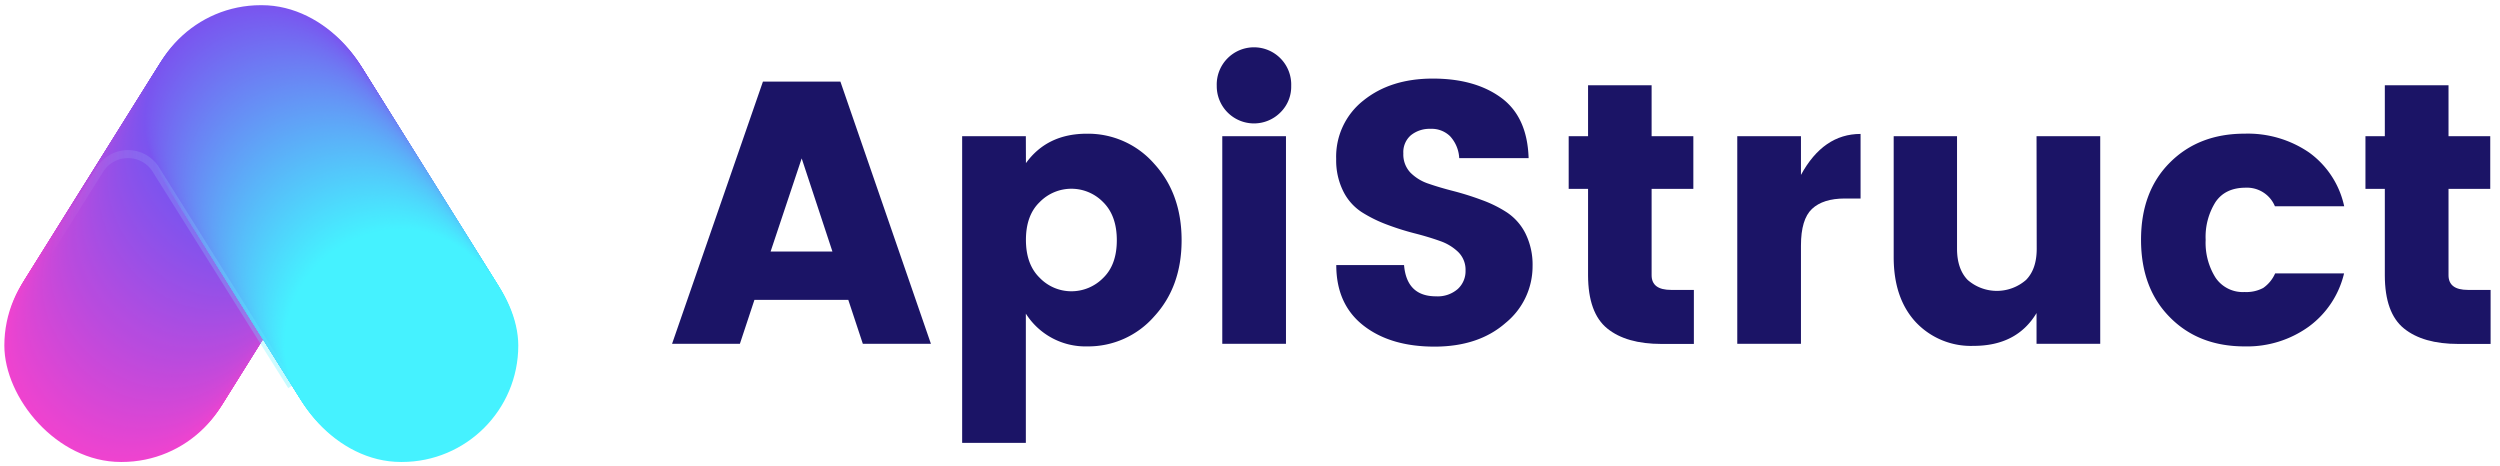 <svg id="Layer_1" data-name="Layer 1" xmlns="http://www.w3.org/2000/svg" xmlns:xlink="http://www.w3.org/1999/xlink" viewBox="0 0 569.14 106.18"><defs><style>.cls-1{fill:#ef43cf;}.cls-2{fill:#ee43cf;}.cls-3{fill:#ed43d0;}.cls-4{fill:#ec43d0;}.cls-5{fill:#eb44d0;}.cls-6{fill:#ea44d0;}.cls-7{fill:#e944d1;}.cls-8{fill:#e844d1;}.cls-9{fill:#e744d1;}.cls-10{fill:#e644d1;}.cls-11{fill:#e544d2;}.cls-12{fill:#e445d2;}.cls-13{fill:#e345d2;}.cls-14{fill:#e245d3;}.cls-15{fill:#e145d3;}.cls-16{fill:#e045d3;}.cls-17{fill:#df45d3;}.cls-18{fill:#de45d4;}.cls-19{fill:#dd46d4;}.cls-20{fill:#dc46d4;}.cls-21{fill:#db46d4;}.cls-22{fill:#da46d5;}.cls-23{fill:#d946d5;}.cls-24{fill:#d846d5;}.cls-25{fill:#d746d6;}.cls-26{fill:#d647d6;}.cls-27{fill:#d547d6;}.cls-28{fill:#d447d6;}.cls-29{fill:#d347d7;}.cls-30{fill:#d247d7;}.cls-31{fill:#d147d7;}.cls-32{fill:#d047d7;}.cls-33{fill:#cf48d8;}.cls-34{fill:#ce48d8;}.cls-35{fill:#cd48d8;}.cls-36{fill:#cc48d8;}.cls-37{fill:#cb48d9;}.cls-38{fill:#ca48d9;}.cls-39{fill:#c948d9;}.cls-40{fill:#c849da;}.cls-41{fill:#c749da;}.cls-42{fill:#c649da;}.cls-43{fill:#c549da;}.cls-44{fill:#c449db;}.cls-45{fill:#c349db;}.cls-46{fill:#c249db;}.cls-47{fill:#c14adb;}.cls-48{fill:#c04adc;}.cls-49{fill:#bf4adc;}.cls-50{fill:#be4adc;}.cls-51{fill:#bd4add;}.cls-52{fill:#bc4add;}.cls-53{fill:#bb4add;}.cls-54{fill:#ba4bdd;}.cls-55{fill:#b94bde;}.cls-56{fill:#b84bde;}.cls-57{fill:#b74bde;}.cls-58{fill:#b64bde;}.cls-59{fill:#b54bdf;}.cls-60{fill:#b44cdf;}.cls-61{fill:#b34ce0;}.cls-62{fill:#b24ce0;}.cls-63{fill:#b14ce0;}.cls-64{fill:#b04ce0;}.cls-65{fill:#af4ce1;}.cls-66{fill:#ae4de1;}.cls-67{fill:#ad4de1;}.cls-68{fill:#ac4de1;}.cls-69{fill:#ab4de2;}.cls-70{fill:#aa4de2;}.cls-71{fill:#a94de2;}.cls-72{fill:#a84de3;}.cls-73{fill:#a74ee3;}.cls-74{fill:#a64ee3;}.cls-75{fill:#a54ee3;}.cls-76{fill:#a44ee4;}.cls-77{fill:#a34ee4;}.cls-78{fill:#a24ee4;}.cls-79{fill:#a14ee4;}.cls-80{fill:#a04fe5;}.cls-81{fill:#9f4fe5;}.cls-82{fill:#9e4fe5;}.cls-83{fill:#9d4fe6;}.cls-84{fill:#9c4fe6;}.cls-85{fill:#9b4fe6;}.cls-86{fill:#9a4fe6;}.cls-87{fill:#9950e7;}.cls-88{fill:#9850e7;}.cls-89{fill:#9750e7;}.cls-90{fill:#9650e7;}.cls-91{fill:#9550e8;}.cls-92{fill:#9450e8;}.cls-93{fill:#9350e8;}.cls-94{fill:#9251e8;}.cls-95{fill:#9151e9;}.cls-96{fill:#9051e9;}.cls-97{fill:#8f51e9;}.cls-98{fill:#8e51ea;}.cls-99{fill:#8d51ea;}.cls-100{fill:#8c51ea;}.cls-101{fill:#8b52ea;}.cls-102{fill:#8a52eb;}.cls-103{fill:#8952eb;}.cls-104{fill:#8852eb;}.cls-105{fill:#8752eb;}.cls-106{fill:#8652ec;}.cls-107{fill:#8552ec;}.cls-108{fill:#8453ec;}.cls-109{fill:#8353ed;}.cls-110{fill:#8253ed;}.cls-111{fill:#8153ed;}.cls-112{fill:#8053ed;}.cls-113{fill:#7f53ee;}.cls-114{fill:#7e53ee;}.cls-115{fill:#7d54ee;}.cls-116{fill:#7c54ee;}.cls-117{fill:#7b54ef;}.cls-118{fill:#7a54ef;}.cls-119{fill:#7a55ef;}.cls-120{fill:#7956ef;}.cls-121{fill:#7957ef;}.cls-122{fill:#7958ef;}.cls-123{fill:#7859f0;}.cls-124{fill:#785af0;}.cls-125{fill:#785bf0;}.cls-126{fill:#775cf0;}.cls-127{fill:#775df0;}.cls-128{fill:#775ef0;}.cls-129{fill:#765ff0;}.cls-130{fill:#7660f0;}.cls-131{fill:#7661f0;}.cls-132{fill:#7562f0;}.cls-133{fill:#7563f1;}.cls-134{fill:#7564f1;}.cls-135{fill:#7465f1;}.cls-136{fill:#7466f1;}.cls-137{fill:#7467f1;}.cls-138{fill:#7368f1;}.cls-139{fill:#7369f1;}.cls-140{fill:#736af1;}.cls-141{fill:#726bf1;}.cls-142{fill:#726cf1;}.cls-143{fill:#726df2;}.cls-144{fill:#716ef2;}.cls-145{fill:#716ff2;}.cls-146{fill:#7170f2;}.cls-147{fill:#7071f2;}.cls-148{fill:#7072f2;}.cls-149{fill:#7073f2;}.cls-150{fill:#6f74f2;}.cls-151{fill:#6f75f2;}.cls-152{fill:#6f76f2;}.cls-153{fill:#6e77f3;}.cls-154{fill:#6e78f3;}.cls-155{fill:#6e79f3;}.cls-156{fill:#6d7af3;}.cls-157{fill:#6d7bf3;}.cls-158{fill:#6d7cf3;}.cls-159{fill:#6c7df3;}.cls-160{fill:#6c7ef3;}.cls-161{fill:#6c7ff3;}.cls-162{fill:#6b80f3;}.cls-163{fill:#6b81f4;}.cls-164{fill:#6b82f4;}.cls-165{fill:#6a83f4;}.cls-166{fill:#6a84f4;}.cls-167{fill:#6a85f4;}.cls-168{fill:#6986f4;}.cls-169{fill:#6987f4;}.cls-170{fill:#6988f4;}.cls-171{fill:#6889f4;}.cls-172{fill:#688af4;}.cls-173{fill:#688bf5;}.cls-174{fill:#678cf5;}.cls-175{fill:#678df5;}.cls-176{fill:#678ef5;}.cls-177{fill:#668ff5;}.cls-178{fill:#6690f5;}.cls-179{fill:#6691f5;}.cls-180{fill:#6592f5;}.cls-181{fill:#6593f5;}.cls-182{fill:#6594f5;}.cls-183{fill:#6495f6;}.cls-184{fill:#6496f6;}.cls-185{fill:#6497f6;}.cls-186{fill:#6398f6;}.cls-187{fill:#6399f6;}.cls-188{fill:#639af6;}.cls-189{fill:#629bf6;}.cls-190{fill:#629cf6;}.cls-191{fill:#629df6;}.cls-192{fill:#619ef6;}.cls-193{fill:#619ff7;}.cls-194{fill:#61a0f7;}.cls-195{fill:#60a1f7;}.cls-196{fill:#60a2f7;}.cls-197{fill:#60a3f7;}.cls-198{fill:#5fa4f7;}.cls-199{fill:#5fa5f7;}.cls-200{fill:#5ea6f7;}.cls-201{fill:#5ea7f7;}.cls-202{fill:#5ea8f8;}.cls-203{fill:#5da9f8;}.cls-204{fill:#5daaf8;}.cls-205{fill:#5dabf8;}.cls-206{fill:#5cacf8;}.cls-207{fill:#5cadf8;}.cls-208{fill:#5caef8;}.cls-209{fill:#5baff8;}.cls-210{fill:#5bb0f8;}.cls-211{fill:#5bb1f8;}.cls-212{fill:#5ab2f9;}.cls-213{fill:#5ab3f9;}.cls-214{fill:#5ab4f9;}.cls-215{fill:#59b5f9;}.cls-216{fill:#59b6f9;}.cls-217{fill:#59b7f9;}.cls-218{fill:#58b8f9;}.cls-219{fill:#58b9f9;}.cls-220{fill:#58baf9;}.cls-221{fill:#57bbf9;}.cls-222{fill:#57bcfa;}.cls-223{fill:#57bdfa;}.cls-224{fill:#56befa;}.cls-225{fill:#56bffa;}.cls-226{fill:#56c0fa;}.cls-227{fill:#55c1fa;}.cls-228{fill:#55c2fa;}.cls-229{fill:#55c3fa;}.cls-230{fill:#54c4fa;}.cls-231{fill:#54c5fa;}.cls-232{fill:#54c6fb;}.cls-233{fill:#53c7fb;}.cls-234{fill:#53c8fb;}.cls-235{fill:#53c9fb;}.cls-236{fill:#52cafb;}.cls-237{fill:#52cbfb;}.cls-238{fill:#52ccfb;}.cls-239{fill:#51cdfb;}.cls-240{fill:#51cefb;}.cls-241{fill:#51cffb;}.cls-242{fill:#50d0fc;}.cls-243{fill:#50d1fc;}.cls-244{fill:#50d2fc;}.cls-245{fill:#4fd3fc;}.cls-246{fill:#4fd4fc;}.cls-247{fill:#4fd5fc;}.cls-248{fill:#4ed6fc;}.cls-249{fill:#4ed7fc;}.cls-250{fill:#4ed8fc;}.cls-251{fill:#4dd9fc;}.cls-252{fill:#4ddafd;}.cls-253{fill:#4ddbfd;}.cls-254{fill:#4cdcfd;}.cls-255{fill:#4cddfd;}.cls-256{fill:#4cdefd;}.cls-257{fill:#4bdffd;}.cls-258{fill:#4be0fd;}.cls-259{fill:#4be1fd;}.cls-260{fill:#4ae2fd;}.cls-261{fill:#4ae3fd;}.cls-262{fill:#4ae4fe;}.cls-263{fill:#49e5fe;}.cls-264{fill:#49e6fe;}.cls-265{fill:#49e7fe;}.cls-266{fill:#48e8fe;}.cls-267{fill:#48e9fe;}.cls-268{fill:#48eafe;}.cls-269{fill:#47ebfe;}.cls-270{fill:#47ecfe;}.cls-271{fill:#47edfe;}.cls-272{fill:#46eeff;}.cls-273{fill:#46efff;}.cls-274{fill:#46f0ff;}.cls-275{fill:#45f1ff;}.cls-276{fill:#45f2ff;}.cls-277{fill:#1b1466;}.cls-278{opacity:0.32;}.cls-279{fill:url(#linear-gradient);}</style><linearGradient id="linear-gradient" x1="10.31" y1="61.29" x2="67.08" y2="61.29" gradientUnits="userSpaceOnUse"><stop offset="0.01" stop-color="#fff" stop-opacity="0"/><stop offset="1" stop-color="#45f2ff"/></linearGradient></defs><title>Artboard 3</title><rect class="cls-1" x="0.99" y="52.16" width="53.24" height="53.01" rx="26.51" ry="26.51"/><rect class="cls-2" x="1.26" y="51.73" width="53.24" height="53.01" rx="26.51" ry="26.51"/><rect class="cls-3" x="1.53" y="51.3" width="53.24" height="53.01" rx="26.51" ry="26.51"/><rect class="cls-4" x="1.8" y="50.87" width="53.24" height="53.01" rx="26.51" ry="26.51"/><rect class="cls-5" x="2.07" y="50.43" width="53.24" height="53.01" rx="26.51" ry="26.51"/><rect class="cls-6" x="2.34" y="50" width="53.24" height="53.01" rx="26.51" ry="26.51"/><rect class="cls-7" x="2.61" y="49.57" width="53.24" height="53.01" rx="26.51" ry="26.51"/><rect class="cls-8" x="2.88" y="49.14" width="53.24" height="53.01" rx="26.51" ry="26.51"/><rect class="cls-9" x="3.15" y="48.7" width="53.24" height="53.01" rx="26.51" ry="26.51"/><rect class="cls-10" x="3.42" y="48.27" width="53.24" height="53.01" rx="26.51" ry="26.51"/><rect class="cls-11" x="3.69" y="47.84" width="53.24" height="53.01" rx="26.51" ry="26.51"/><rect class="cls-12" x="3.96" y="47.41" width="53.24" height="53.01" rx="26.51" ry="26.51"/><rect class="cls-13" x="4.23" y="46.98" width="53.24" height="53.01" rx="26.51" ry="26.51"/><rect class="cls-14" x="4.5" y="46.54" width="53.24" height="53.01" rx="26.51" ry="26.51"/><rect class="cls-15" x="4.77" y="46.11" width="53.24" height="53.01" rx="26.51" ry="26.51"/><rect class="cls-16" x="5.04" y="45.68" width="53.24" height="53.01" rx="26.51" ry="26.51"/><rect class="cls-17" x="5.31" y="45.25" width="53.24" height="53.01" rx="26.51" ry="26.51"/><rect class="cls-18" x="5.58" y="44.82" width="53.24" height="53.01" rx="26.51" ry="26.51"/><rect class="cls-19" x="5.85" y="44.38" width="53.24" height="53.01" rx="26.51" ry="26.51"/><rect class="cls-20" x="6.12" y="43.95" width="53.24" height="53.01" rx="26.51" ry="26.51"/><rect class="cls-21" x="6.39" y="43.52" width="53.24" height="53.01" rx="26.51" ry="26.51"/><rect class="cls-22" x="6.66" y="43.09" width="53.24" height="53.01" rx="26.51" ry="26.51"/><rect class="cls-23" x="6.93" y="42.66" width="53.24" height="53.01" rx="26.51" ry="26.51"/><rect class="cls-24" x="7.2" y="42.22" width="53.24" height="53.01" rx="26.51" ry="26.51"/><rect class="cls-25" x="7.47" y="41.79" width="53.24" height="53.01" rx="26.51" ry="26.51"/><rect class="cls-26" x="7.74" y="41.36" width="53.24" height="53.01" rx="26.51" ry="26.51"/><rect class="cls-27" x="8.01" y="40.93" width="53.24" height="53.01" rx="26.51" ry="26.51"/><rect class="cls-28" x="8.28" y="40.5" width="53.24" height="53.01" rx="26.51" ry="26.51"/><rect class="cls-29" x="8.55" y="40.06" width="53.24" height="53.01" rx="26.51" ry="26.51"/><rect class="cls-30" x="8.82" y="39.63" width="53.24" height="53.01" rx="26.51" ry="26.51"/><rect class="cls-31" x="9.09" y="39.2" width="53.24" height="53.01" rx="26.51" ry="26.51"/><rect class="cls-32" x="9.36" y="38.77" width="53.24" height="53.01" rx="26.51" ry="26.51"/><rect class="cls-33" x="9.63" y="38.33" width="53.24" height="53.01" rx="26.51" ry="26.51"/><rect class="cls-34" x="9.9" y="37.9" width="53.24" height="53.01" rx="26.51" ry="26.51"/><rect class="cls-35" x="10.17" y="37.47" width="53.24" height="53.01" rx="26.51" ry="26.51"/><rect class="cls-36" x="10.44" y="37.04" width="53.24" height="53.01" rx="26.51" ry="26.51"/><rect class="cls-37" x="10.71" y="36.61" width="53.24" height="53.01" rx="26.51" ry="26.51"/><rect class="cls-38" x="10.98" y="36.17" width="53.24" height="53.01" rx="26.51" ry="26.51"/><rect class="cls-39" x="11.25" y="35.74" width="53.24" height="53.01" rx="26.51" ry="26.51"/><rect class="cls-40" x="11.52" y="35.31" width="53.24" height="53.01" rx="26.51" ry="26.51"/><rect class="cls-41" x="11.79" y="34.88" width="53.24" height="53.01" rx="26.51" ry="26.51"/><rect class="cls-42" x="12.06" y="34.45" width="53.24" height="53.01" rx="26.51" ry="26.51"/><rect class="cls-43" x="12.33" y="34.01" width="53.24" height="53.01" rx="26.51" ry="26.51"/><rect class="cls-44" x="12.6" y="33.58" width="53.24" height="53.01" rx="26.51" ry="26.51"/><rect class="cls-45" x="12.87" y="33.15" width="53.24" height="53.01" rx="26.51" ry="26.51"/><rect class="cls-46" x="13.14" y="32.72" width="53.24" height="53.01" rx="26.51" ry="26.51"/><rect class="cls-47" x="13.41" y="32.29" width="53.24" height="53.01" rx="26.51" ry="26.51"/><rect class="cls-48" x="13.68" y="31.85" width="53.24" height="53.01" rx="26.51" ry="26.51"/><rect class="cls-49" x="13.95" y="31.42" width="53.24" height="53.01" rx="26.51" ry="26.51"/><rect class="cls-50" x="14.22" y="30.99" width="53.24" height="53.01" rx="26.51" ry="26.51"/><rect class="cls-51" x="14.49" y="30.56" width="53.24" height="53.01" rx="26.51" ry="26.51"/><rect class="cls-52" x="14.76" y="30.13" width="53.24" height="53.01" rx="26.51" ry="26.51"/><rect class="cls-53" x="15.03" y="29.69" width="53.24" height="53.01" rx="26.51" ry="26.51"/><rect class="cls-54" x="15.31" y="29.26" width="53.24" height="53.01" rx="26.51" ry="26.51"/><rect class="cls-55" x="15.58" y="28.83" width="53.24" height="53.01" rx="26.51" ry="26.51"/><rect class="cls-56" x="15.85" y="28.4" width="53.24" height="53.01" rx="26.51" ry="26.51"/><rect class="cls-57" x="16.12" y="27.97" width="53.24" height="53.01" rx="26.51" ry="26.51"/><rect class="cls-58" x="16.39" y="27.53" width="53.24" height="53.01" rx="26.51" ry="26.51"/><rect class="cls-59" x="16.66" y="27.1" width="53.24" height="53.01" rx="26.51" ry="26.51"/><rect class="cls-59" x="16.93" y="26.67" width="53.24" height="53.01" rx="26.51" ry="26.51"/><rect class="cls-60" x="17.2" y="26.24" width="53.24" height="53.01" rx="26.51" ry="26.51"/><rect class="cls-61" x="17.47" y="25.8" width="53.24" height="53.01" rx="26.51" ry="26.51"/><rect class="cls-62" x="17.74" y="25.37" width="53.24" height="53.01" rx="26.51" ry="26.51"/><rect class="cls-63" x="18.01" y="24.94" width="53.24" height="53.01" rx="26.51" ry="26.51"/><rect class="cls-64" x="18.28" y="24.51" width="53.24" height="53.01" rx="26.51" ry="26.51"/><rect class="cls-65" x="18.55" y="24.08" width="53.24" height="53.01" rx="26.51" ry="26.51"/><rect class="cls-66" x="18.82" y="23.64" width="53.24" height="53.01" rx="26.51" ry="26.51"/><rect class="cls-67" x="19.09" y="23.21" width="53.24" height="53.01" rx="26.51" ry="26.51"/><rect class="cls-68" x="19.36" y="22.78" width="53.24" height="53.01" rx="26.51" ry="26.51"/><rect class="cls-69" x="19.63" y="22.35" width="53.24" height="53.01" rx="26.51" ry="26.51"/><rect class="cls-70" x="19.9" y="21.92" width="53.24" height="53.01" rx="26.51" ry="26.51"/><rect class="cls-71" x="20.17" y="21.48" width="53.24" height="53.01" rx="26.51" ry="26.51"/><rect class="cls-72" x="20.44" y="21.05" width="53.24" height="53.01" rx="26.51" ry="26.51"/><rect class="cls-73" x="20.71" y="20.62" width="53.24" height="53.01" rx="26.51" ry="26.51"/><rect class="cls-74" x="20.98" y="20.19" width="53.24" height="53.01" rx="26.51" ry="26.51"/><rect class="cls-75" x="21.25" y="19.76" width="53.24" height="53.01" rx="26.51" ry="26.51"/><rect class="cls-76" x="21.52" y="19.32" width="53.24" height="53.01" rx="26.51" ry="26.51"/><rect class="cls-77" x="21.79" y="18.89" width="53.24" height="53.01" rx="26.51" ry="26.51"/><rect class="cls-78" x="22.06" y="18.46" width="53.24" height="53.01" rx="26.51" ry="26.51"/><rect class="cls-79" x="22.33" y="18.03" width="53.24" height="53.01" rx="26.51" ry="26.51"/><rect class="cls-80" x="22.6" y="17.6" width="53.24" height="53.01" rx="26.51" ry="26.51"/><rect class="cls-81" x="22.87" y="17.16" width="53.24" height="53.01" rx="26.51" ry="26.51"/><rect class="cls-82" x="23.14" y="16.73" width="53.24" height="53.01" rx="26.51" ry="26.51"/><rect class="cls-83" x="23.41" y="16.3" width="53.24" height="53.01" rx="26.51" ry="26.51"/><rect class="cls-84" x="23.68" y="15.87" width="53.24" height="53.01" rx="26.51" ry="26.51"/><rect class="cls-85" x="23.95" y="15.43" width="53.24" height="53.01" rx="26.51" ry="26.51"/><rect class="cls-86" x="24.22" y="15" width="53.24" height="53.01" rx="26.51" ry="26.51"/><rect class="cls-87" x="24.49" y="14.57" width="53.24" height="53.01" rx="26.51" ry="26.51"/><rect class="cls-88" x="24.76" y="14.14" width="53.24" height="53.01" rx="26.51" ry="26.51"/><rect class="cls-89" x="25.03" y="13.71" width="53.24" height="53.01" rx="26.51" ry="26.51"/><rect class="cls-90" x="25.3" y="13.27" width="53.24" height="53.01" rx="26.51" ry="26.51"/><rect class="cls-91" x="25.57" y="12.84" width="53.24" height="53.01" rx="26.51" ry="26.51"/><rect class="cls-92" x="25.84" y="12.41" width="53.24" height="53.01" rx="26.51" ry="26.51"/><rect class="cls-93" x="26.11" y="11.98" width="53.24" height="53.01" rx="26.51" ry="26.51"/><rect class="cls-94" x="26.38" y="11.55" width="53.24" height="53.01" rx="26.51" ry="26.51"/><rect class="cls-95" x="26.65" y="11.11" width="53.24" height="53.01" rx="26.51" ry="26.51"/><rect class="cls-96" x="26.92" y="10.68" width="53.24" height="53.01" rx="26.51" ry="26.51"/><rect class="cls-97" x="27.19" y="10.25" width="53.24" height="53.01" rx="26.51" ry="26.51"/><rect class="cls-98" x="27.46" y="9.82" width="53.24" height="53.01" rx="26.51" ry="26.51"/><rect class="cls-99" x="27.73" y="9.39" width="53.24" height="53.01" rx="26.51" ry="26.51"/><rect class="cls-100" x="28" y="8.95" width="53.24" height="53.01" rx="26.51" ry="26.51"/><rect class="cls-101" x="28.27" y="8.52" width="53.24" height="53.01" rx="26.51" ry="26.51"/><rect class="cls-102" x="28.54" y="8.09" width="53.24" height="53.01" rx="26.51" ry="26.51"/><rect class="cls-103" x="28.81" y="7.66" width="53.24" height="53.01" rx="26.51" ry="26.51"/><rect class="cls-104" x="29.08" y="7.23" width="53.24" height="53.01" rx="26.51" ry="26.51"/><rect class="cls-105" x="29.35" y="6.79" width="53.24" height="53.01" rx="26.51" ry="26.51"/><rect class="cls-106" x="29.62" y="6.36" width="53.24" height="53.01" rx="26.51" ry="26.51"/><rect class="cls-107" x="29.89" y="5.93" width="53.24" height="53.01" rx="26.51" ry="26.51"/><rect class="cls-108" x="30.16" y="5.5" width="53.24" height="53.01" rx="26.51" ry="26.51"/><rect class="cls-109" x="30.43" y="5.06" width="53.24" height="53.01" rx="26.51" ry="26.51"/><rect class="cls-110" x="30.7" y="4.63" width="53.24" height="53.01" rx="26.51" ry="26.51"/><rect class="cls-111" x="30.97" y="4.2" width="53.24" height="53.01" rx="26.51" ry="26.51"/><rect class="cls-112" x="31.25" y="3.77" width="53.24" height="53.01" rx="26.51" ry="26.51"/><rect class="cls-113" x="31.52" y="3.34" width="53.24" height="53.01" rx="26.51" ry="26.51"/><rect class="cls-114" x="31.79" y="2.9" width="53.24" height="53.01" rx="26.51" ry="26.51"/><rect class="cls-115" x="32.06" y="2.47" width="53.24" height="53.01" rx="26.51" ry="26.51"/><rect class="cls-116" x="32.33" y="2.04" width="53.24" height="53.01" rx="26.51" ry="26.51"/><rect class="cls-117" x="32.6" y="1.61" width="53.24" height="53.01" rx="26.51" ry="26.51"/><rect class="cls-118" x="32.87" y="1.18" width="53.24" height="53.01" rx="26.51" ry="26.51"/><rect class="cls-119" x="33.07" y="1.5" width="53.24" height="53.01" rx="26.51" ry="26.51"/><rect class="cls-120" x="33.27" y="1.82" width="53.24" height="53.01" rx="26.51" ry="26.51"/><rect class="cls-121" x="33.47" y="2.14" width="53.24" height="53.01" rx="26.51" ry="26.51"/><rect class="cls-122" x="33.67" y="2.47" width="53.24" height="53.01" rx="26.51" ry="26.51"/><rect class="cls-123" x="33.87" y="2.79" width="53.24" height="53.01" rx="26.51" ry="26.51"/><rect class="cls-124" x="34.08" y="3.11" width="53.24" height="53.01" rx="26.51" ry="26.51"/><rect class="cls-125" x="34.28" y="3.43" width="53.24" height="53.01" rx="26.51" ry="26.51"/><rect class="cls-126" x="34.48" y="3.76" width="53.24" height="53.01" rx="26.51" ry="26.51"/><rect class="cls-127" x="34.68" y="4.08" width="53.24" height="53.01" rx="26.51" ry="26.51"/><rect class="cls-128" x="34.88" y="4.4" width="53.24" height="53.01" rx="26.51" ry="26.51"/><rect class="cls-129" x="35.09" y="4.73" width="53.24" height="53.01" rx="26.51" ry="26.51"/><rect class="cls-130" x="35.29" y="5.05" width="53.24" height="53.01" rx="26.51" ry="26.51"/><rect class="cls-131" x="35.49" y="5.37" width="53.24" height="53.01" rx="26.51" ry="26.51"/><rect class="cls-132" x="35.69" y="5.69" width="53.24" height="53.01" rx="26.51" ry="26.51"/><rect class="cls-133" x="35.89" y="6.02" width="53.24" height="53.01" rx="26.51" ry="26.51"/><rect class="cls-134" x="36.09" y="6.34" width="53.24" height="53.01" rx="26.51" ry="26.51"/><rect class="cls-135" x="36.3" y="6.66" width="53.24" height="53.01" rx="26.51" ry="26.51"/><rect class="cls-136" x="36.5" y="6.98" width="53.24" height="53.01" rx="26.51" ry="26.51"/><rect class="cls-137" x="36.7" y="7.31" width="53.24" height="53.01" rx="26.51" ry="26.51"/><rect class="cls-138" x="36.9" y="7.63" width="53.24" height="53.01" rx="26.51" ry="26.51"/><rect class="cls-139" x="37.1" y="7.95" width="53.24" height="53.01" rx="26.51" ry="26.51"/><rect class="cls-140" x="37.31" y="8.28" width="53.24" height="53.01" rx="26.51" ry="26.51"/><rect class="cls-141" x="37.51" y="8.6" width="53.24" height="53.01" rx="26.51" ry="26.51"/><rect class="cls-142" x="37.71" y="8.92" width="53.24" height="53.01" rx="26.51" ry="26.51"/><rect class="cls-143" x="37.91" y="9.24" width="53.24" height="53.01" rx="26.51" ry="26.51"/><rect class="cls-144" x="38.11" y="9.57" width="53.24" height="53.01" rx="26.51" ry="26.51"/><rect class="cls-145" x="38.31" y="9.89" width="53.24" height="53.01" rx="26.51" ry="26.51"/><rect class="cls-146" x="38.52" y="10.21" width="53.24" height="53.01" rx="26.51" ry="26.51"/><rect class="cls-147" x="38.72" y="10.53" width="53.24" height="53.01" rx="26.51" ry="26.51"/><rect class="cls-148" x="38.92" y="10.86" width="53.24" height="53.01" rx="26.51" ry="26.51"/><rect class="cls-149" x="39.12" y="11.18" width="53.24" height="53.01" rx="26.51" ry="26.51"/><rect class="cls-150" x="39.32" y="11.5" width="53.24" height="53.01" rx="26.51" ry="26.51"/><rect class="cls-151" x="39.52" y="11.82" width="53.24" height="53.01" rx="26.51" ry="26.51"/><rect class="cls-152" x="39.73" y="12.15" width="53.24" height="53.01" rx="26.51" ry="26.51"/><rect class="cls-153" x="39.93" y="12.47" width="53.24" height="53.01" rx="26.51" ry="26.51"/><rect class="cls-154" x="40.13" y="12.79" width="53.24" height="53.01" rx="26.51" ry="26.51"/><rect class="cls-155" x="40.33" y="13.12" width="53.24" height="53.01" rx="26.51" ry="26.51"/><rect class="cls-156" x="40.53" y="13.44" width="53.24" height="53.01" rx="26.51" ry="26.51"/><rect class="cls-157" x="40.74" y="13.76" width="53.24" height="53.01" rx="26.51" ry="26.51"/><rect class="cls-158" x="40.94" y="14.08" width="53.24" height="53.01" rx="26.51" ry="26.51"/><rect class="cls-159" x="41.14" y="14.41" width="53.24" height="53.01" rx="26.51" ry="26.51"/><rect class="cls-160" x="41.34" y="14.73" width="53.24" height="53.01" rx="26.51" ry="26.51"/><rect class="cls-161" x="41.54" y="15.05" width="53.24" height="53.01" rx="26.51" ry="26.51"/><rect class="cls-162" x="41.74" y="15.37" width="53.24" height="53.01" rx="26.51" ry="26.51"/><rect class="cls-163" x="41.95" y="15.7" width="53.24" height="53.01" rx="26.51" ry="26.51"/><rect class="cls-164" x="42.15" y="16.02" width="53.24" height="53.01" rx="26.51" ry="26.51"/><rect class="cls-165" x="42.35" y="16.34" width="53.24" height="53.01" rx="26.51" ry="26.51"/><rect class="cls-166" x="42.55" y="16.67" width="53.24" height="53.01" rx="26.51" ry="26.51"/><rect class="cls-167" x="42.75" y="16.99" width="53.24" height="53.01" rx="26.51" ry="26.51"/><rect class="cls-168" x="42.95" y="17.31" width="53.24" height="53.01" rx="26.51" ry="26.51"/><rect class="cls-169" x="43.16" y="17.63" width="53.24" height="53.01" rx="26.51" ry="26.51"/><rect class="cls-170" x="43.36" y="17.96" width="53.24" height="53.01" rx="26.51" ry="26.51"/><rect class="cls-171" x="43.56" y="18.28" width="53.24" height="53.01" rx="26.51" ry="26.51"/><rect class="cls-172" x="43.76" y="18.6" width="53.24" height="53.01" rx="26.51" ry="26.51"/><rect class="cls-173" x="43.96" y="18.92" width="53.24" height="53.01" rx="26.51" ry="26.51"/><rect class="cls-174" x="44.17" y="19.25" width="53.24" height="53.01" rx="26.51" ry="26.51"/><rect class="cls-175" x="44.37" y="19.57" width="53.24" height="53.01" rx="26.51" ry="26.51"/><rect class="cls-176" x="44.57" y="19.89" width="53.24" height="53.01" rx="26.51" ry="26.51"/><rect class="cls-177" x="44.77" y="20.21" width="53.24" height="53.01" rx="26.51" ry="26.51"/><rect class="cls-178" x="44.97" y="20.54" width="53.24" height="53.01" rx="26.51" ry="26.51"/><rect class="cls-179" x="45.17" y="20.86" width="53.24" height="53.01" rx="26.51" ry="26.51"/><rect class="cls-180" x="45.38" y="21.18" width="53.24" height="53.01" rx="26.51" ry="26.51"/><rect class="cls-181" x="45.58" y="21.51" width="53.24" height="53.01" rx="26.51" ry="26.51"/><rect class="cls-182" x="45.78" y="21.83" width="53.24" height="53.01" rx="26.51" ry="26.51"/><rect class="cls-183" x="45.98" y="22.15" width="53.24" height="53.01" rx="26.51" ry="26.51"/><rect class="cls-184" x="46.18" y="22.47" width="53.24" height="53.01" rx="26.51" ry="26.51"/><rect class="cls-185" x="46.38" y="22.8" width="53.24" height="53.01" rx="26.51" ry="26.51"/><rect class="cls-186" x="46.59" y="23.12" width="53.24" height="53.01" rx="26.51" ry="26.51"/><rect class="cls-187" x="46.79" y="23.44" width="53.24" height="53.01" rx="26.51" ry="26.51"/><rect class="cls-188" x="46.99" y="23.76" width="53.24" height="53.01" rx="26.51" ry="26.51"/><rect class="cls-189" x="47.19" y="24.09" width="53.24" height="53.01" rx="26.51" ry="26.51"/><rect class="cls-190" x="47.39" y="24.41" width="53.24" height="53.01" rx="26.51" ry="26.51"/><rect class="cls-191" x="47.6" y="24.73" width="53.24" height="53.01" rx="26.51" ry="26.51"/><rect class="cls-192" x="47.8" y="25.06" width="53.24" height="53.01" rx="26.51" ry="26.51"/><rect class="cls-193" x="48" y="25.38" width="53.24" height="53.01" rx="26.51" ry="26.51"/><rect class="cls-194" x="48.2" y="25.7" width="53.24" height="53.01" rx="26.51" ry="26.51"/><rect class="cls-195" x="48.4" y="26.02" width="53.24" height="53.01" rx="26.51" ry="26.51"/><rect class="cls-196" x="48.6" y="26.35" width="53.24" height="53.01" rx="26.51" ry="26.51"/><rect class="cls-197" x="48.81" y="26.67" width="53.24" height="53.01" rx="26.51" ry="26.51"/><rect class="cls-198" x="49.01" y="26.99" width="53.24" height="53.01" rx="26.51" ry="26.51"/><rect class="cls-199" x="49.21" y="27.31" width="53.24" height="53.01" rx="26.51" ry="26.51"/><rect class="cls-200" x="49.41" y="27.64" width="53.24" height="53.01" rx="26.51" ry="26.51"/><rect class="cls-201" x="49.61" y="27.96" width="53.24" height="53.01" rx="26.51" ry="26.51"/><rect class="cls-202" x="49.81" y="28.28" width="53.24" height="53.01" rx="26.51" ry="26.51"/><rect class="cls-203" x="50.02" y="28.6" width="53.24" height="53.01" rx="26.51" ry="26.51"/><rect class="cls-204" x="50.22" y="28.93" width="53.24" height="53.01" rx="26.51" ry="26.51"/><rect class="cls-205" x="50.42" y="29.25" width="53.24" height="53.01" rx="26.51" ry="26.51"/><rect class="cls-206" x="50.62" y="29.57" width="53.24" height="53.01" rx="26.51" ry="26.51"/><rect class="cls-207" x="50.82" y="29.9" width="53.24" height="53.01" rx="26.51" ry="26.51"/><rect class="cls-208" x="51.03" y="30.22" width="53.24" height="53.01" rx="26.51" ry="26.51"/><rect class="cls-209" x="51.23" y="30.54" width="53.24" height="53.01" rx="26.51" ry="26.51"/><rect class="cls-210" x="51.43" y="30.86" width="53.24" height="53.01" rx="26.51" ry="26.51"/><rect class="cls-211" x="51.63" y="31.19" width="53.24" height="53.01" rx="26.51" ry="26.51"/><rect class="cls-212" x="51.83" y="31.51" width="53.24" height="53.01" rx="26.51" ry="26.51"/><rect class="cls-213" x="52.03" y="31.83" width="53.24" height="53.01" rx="26.51" ry="26.51"/><rect class="cls-214" x="52.24" y="32.15" width="53.24" height="53.01" rx="26.51" ry="26.51"/><rect class="cls-215" x="52.44" y="32.48" width="53.24" height="53.01" rx="26.51" ry="26.51"/><rect class="cls-216" x="52.64" y="32.8" width="53.24" height="53.01" rx="26.51" ry="26.51"/><rect class="cls-217" x="52.84" y="33.12" width="53.24" height="53.01" rx="26.51" ry="26.51"/><rect class="cls-218" x="53.04" y="33.45" width="53.24" height="53.01" rx="26.51" ry="26.51"/><rect class="cls-219" x="53.24" y="33.77" width="53.24" height="53.01" rx="26.51" ry="26.51"/><rect class="cls-220" x="53.45" y="34.09" width="53.24" height="53.01" rx="26.51" ry="26.51"/><rect class="cls-221" x="53.65" y="34.41" width="53.24" height="53.01" rx="26.51" ry="26.51"/><rect class="cls-222" x="53.85" y="34.74" width="53.24" height="53.01" rx="26.51" ry="26.51"/><rect class="cls-223" x="54.05" y="35.06" width="53.24" height="53.01" rx="26.51" ry="26.51"/><rect class="cls-224" x="54.25" y="35.38" width="53.24" height="53.01" rx="26.51" ry="26.51"/><rect class="cls-225" x="54.46" y="35.7" width="53.24" height="53.01" rx="26.51" ry="26.51"/><rect class="cls-226" x="54.66" y="36.03" width="53.24" height="53.01" rx="26.51" ry="26.51"/><rect class="cls-227" x="54.86" y="36.35" width="53.24" height="53.01" rx="26.51" ry="26.51"/><rect class="cls-228" x="55.06" y="36.67" width="53.24" height="53.01" rx="26.51" ry="26.51"/><rect class="cls-229" x="55.26" y="36.99" width="53.24" height="53.01" rx="26.51" ry="26.51"/><rect class="cls-230" x="55.46" y="37.32" width="53.24" height="53.01" rx="26.51" ry="26.51"/><rect class="cls-231" x="55.67" y="37.64" width="53.24" height="53.01" rx="26.51" ry="26.51"/><rect class="cls-232" x="55.87" y="37.96" width="53.24" height="53.01" rx="26.51" ry="26.51"/><rect class="cls-233" x="56.07" y="38.29" width="53.24" height="53.01" rx="26.51" ry="26.51"/><rect class="cls-234" x="56.27" y="38.61" width="53.24" height="53.01" rx="26.51" ry="26.51"/><rect class="cls-235" x="56.47" y="38.93" width="53.24" height="53.01" rx="26.51" ry="26.51"/><rect class="cls-236" x="56.68" y="39.25" width="53.24" height="53.01" rx="26.51" ry="26.51"/><rect class="cls-237" x="56.88" y="39.58" width="53.24" height="53.01" rx="26.51" ry="26.51"/><rect class="cls-238" x="57.08" y="39.9" width="53.24" height="53.01" rx="26.51" ry="26.51"/><rect class="cls-239" x="57.28" y="40.22" width="53.24" height="53.01" rx="26.51" ry="26.51"/><rect class="cls-240" x="57.48" y="40.54" width="53.24" height="53.01" rx="26.51" ry="26.51"/><rect class="cls-241" x="57.68" y="40.87" width="53.24" height="53.01" rx="26.51" ry="26.51"/><rect class="cls-242" x="57.89" y="41.19" width="53.24" height="53.01" rx="26.51" ry="26.51"/><rect class="cls-243" x="58.09" y="41.51" width="53.24" height="53.01" rx="26.51" ry="26.51"/><rect class="cls-244" x="58.29" y="41.84" width="53.24" height="53.01" rx="26.51" ry="26.51"/><rect class="cls-245" x="58.49" y="42.16" width="53.24" height="53.01" rx="26.51" ry="26.51"/><rect class="cls-246" x="58.69" y="42.48" width="53.24" height="53.01" rx="26.51" ry="26.51"/><rect class="cls-247" x="58.89" y="42.8" width="53.24" height="53.01" rx="26.51" ry="26.51"/><rect class="cls-248" x="59.1" y="43.13" width="53.24" height="53.01" rx="26.51" ry="26.51"/><rect class="cls-249" x="59.3" y="43.45" width="53.24" height="53.01" rx="26.51" ry="26.51"/><rect class="cls-250" x="59.5" y="43.77" width="53.24" height="53.01" rx="26.51" ry="26.51"/><rect class="cls-251" x="59.7" y="44.09" width="53.24" height="53.01" rx="26.51" ry="26.51"/><rect class="cls-252" x="59.9" y="44.42" width="53.24" height="53.01" rx="26.51" ry="26.51"/><rect class="cls-253" x="60.11" y="44.74" width="53.24" height="53.01" rx="26.51" ry="26.51"/><rect class="cls-254" x="60.31" y="45.06" width="53.24" height="53.01" rx="26.51" ry="26.51"/><rect class="cls-255" x="60.51" y="45.38" width="53.24" height="53.01" rx="26.51" ry="26.51"/><rect class="cls-256" x="60.71" y="45.71" width="53.24" height="53.01" rx="26.51" ry="26.51"/><rect class="cls-257" x="60.91" y="46.03" width="53.24" height="53.01" rx="26.51" ry="26.51"/><rect class="cls-258" x="61.11" y="46.35" width="53.24" height="53.01" rx="26.51" ry="26.51"/><rect class="cls-259" x="61.32" y="46.68" width="53.24" height="53.01" rx="26.51" ry="26.51"/><rect class="cls-260" x="61.52" y="47" width="53.24" height="53.01" rx="26.51" ry="26.51"/><rect class="cls-261" x="61.72" y="47.32" width="53.24" height="53.01" rx="26.51" ry="26.51"/><rect class="cls-262" x="61.92" y="47.64" width="53.24" height="53.01" rx="26.51" ry="26.51"/><rect class="cls-263" x="62.12" y="47.97" width="53.24" height="53.01" rx="26.51" ry="26.51"/><rect class="cls-264" x="62.32" y="48.29" width="53.24" height="53.01" rx="26.51" ry="26.51"/><rect class="cls-265" x="62.53" y="48.61" width="53.24" height="53.01" rx="26.51" ry="26.51"/><rect class="cls-266" x="62.73" y="48.93" width="53.24" height="53.01" rx="26.51" ry="26.51"/><rect class="cls-267" x="62.93" y="49.26" width="53.24" height="53.01" rx="26.51" ry="26.51"/><rect class="cls-268" x="63.13" y="49.58" width="53.24" height="53.01" rx="26.51" ry="26.51"/><rect class="cls-269" x="63.33" y="49.9" width="53.24" height="53.01" rx="26.51" ry="26.51"/><rect class="cls-270" x="63.54" y="50.23" width="53.24" height="53.01" rx="26.51" ry="26.51"/><rect class="cls-271" x="63.74" y="50.55" width="53.24" height="53.01" rx="26.51" ry="26.51"/><rect class="cls-272" x="63.94" y="50.87" width="53.24" height="53.01" rx="26.51" ry="26.51"/><rect class="cls-273" x="64.14" y="51.19" width="53.24" height="53.01" rx="26.51" ry="26.51"/><rect class="cls-274" x="64.34" y="51.52" width="53.24" height="53.01" rx="26.51" ry="26.51"/><rect class="cls-275" x="64.54" y="51.84" width="53.24" height="53.01" rx="26.51" ry="26.51"/><rect class="cls-276" x="64.75" y="52.16" width="53.24" height="53.01" rx="26.51" ry="26.51"/><path class="cls-277" d="M196.43,78.27l-3.31-10H171.75l-3.31,10H153l20.69-59.7h17.63l20.61,59.7Zm-21-21h14.08l-7-21.21Z"/><path class="cls-277" d="M233.56,37.14q4.84-6.7,13.87-6.7a20,20,0,0,1,15.31,6.82Q269,44.1,269,54.69t-6.27,17.38a19.93,19.93,0,0,1-15.19,6.79,16.07,16.07,0,0,1-14-7.46v29.42h-14.5V31h14.5ZM251.12,63.3q3.13-3,3.13-8.61T251.12,46a10.09,10.09,0,0,0-14.42,0c-2.09,2-3.14,4.87-3.14,8.61s1.05,6.61,3.14,8.64a10,10,0,0,0,7.21,3.06A10.13,10.13,0,0,0,251.12,63.3Z"/><path class="cls-277" d="M291.49,25.6A8.48,8.48,0,0,1,277,19.54a8.48,8.48,0,1,1,16.95,0A8.21,8.21,0,0,1,291.49,25.6ZM278.26,78.27V31h14.5V78.27Z"/><path class="cls-277" d="M325.66,29.33a6.75,6.75,0,0,0-4.45,1.45,5.07,5.07,0,0,0-1.73,4.15,6,6,0,0,0,1.61,4.37,10.41,10.41,0,0,0,4.19,2.54c1.73.6,3.65,1.16,5.77,1.7a65.53,65.53,0,0,1,6.31,2,27.58,27.58,0,0,1,5.73,2.84,12.47,12.47,0,0,1,4.2,4.79,16,16,0,0,1,1.61,7.42,16.6,16.6,0,0,1-6.15,12.93c-4.09,3.59-9.5,5.39-16.19,5.39s-12.1-1.61-16.2-4.83-6.15-7.81-6.15-13.74h15.43q.6,7.13,7.29,7.12a6.94,6.94,0,0,0,4.92-1.65,5.49,5.49,0,0,0,1.79-4.2A5.66,5.66,0,0,0,332,57.4a11.2,11.2,0,0,0-4.19-2.54q-2.59-.93-5.77-1.74a59.91,59.91,0,0,1-6.32-2A30.81,30.81,0,0,1,310,48.29a12.05,12.05,0,0,1-4.2-4.75,15.74,15.74,0,0,1-1.61-7.34,16.25,16.25,0,0,1,6.19-13.31q6.19-5,15.81-5t15.57,4.37Q347.71,26.63,348,36H332.2a7.94,7.94,0,0,0-2.09-5A6,6,0,0,0,325.66,29.33Z"/><path class="cls-277" d="M380.44,66h5.18v12.3h-7.38q-8,0-12.34-3.52t-4.37-12.09V43h-4.41V31h4.41V19.41H376V31h9.5V43H376V62.66Q376,66,380.44,66Z"/><path class="cls-277" d="M410,31v8.82q5.08-9.33,13.57-9.33V45.19H420c-3.33,0-5.83.8-7.5,2.38s-2.5,4.35-2.5,8.31V78.27h-14.5V31Z"/><path class="cls-277" d="M463.63,31h14.5V78.27h-14.5v-7q-4.49,7.47-14.33,7.47a17.21,17.21,0,0,1-13.19-5.43q-5-5.43-5-14.76V31h14.42V56.64c0,3,.8,5.42,2.41,7.08a10.11,10.11,0,0,0,13.31,0c1.62-1.66,2.42-4,2.42-7.08Z"/><path class="cls-277" d="M494,72.24q-6.57-6.6-6.58-17.63T494,37q6.57-6.57,17-6.57a24.67,24.67,0,0,1,14.67,4.28,20.35,20.35,0,0,1,8,12.25H517.9a6.88,6.88,0,0,0-6.65-4.23c-3.09,0-5.38,1.08-6.87,3.26a14.89,14.89,0,0,0-2.25,8.61,14.91,14.91,0,0,0,2.25,8.61A7.47,7.47,0,0,0,511,66.48a8.16,8.16,0,0,0,4.24-.93,7.89,7.89,0,0,0,2.71-3.31h15.69a21,21,0,0,1-8.05,12.13A24,24,0,0,1,511,78.86Q500.53,78.86,494,72.24Z"/><path class="cls-277" d="M561.83,66H567v12.3h-7.37q-8,0-12.35-3.52t-4.36-12.09V43h-4.41V31h4.41V19.41h14.5V31h9.5V43h-9.5V62.66Q557.42,66,561.83,66Z"/><g class="cls-278"><path class="cls-279" d="M65.62,88.35,34.74,39.06A6.62,6.62,0,0,0,29.1,36h0a6.61,6.61,0,0,0-5.64,3.14L11.77,57.81l-1.46-.91L22,38.17a8.38,8.38,0,0,1,7.11-4h0a8.34,8.34,0,0,1,7.1,3.93L67.08,87.44Z"/></g></svg>